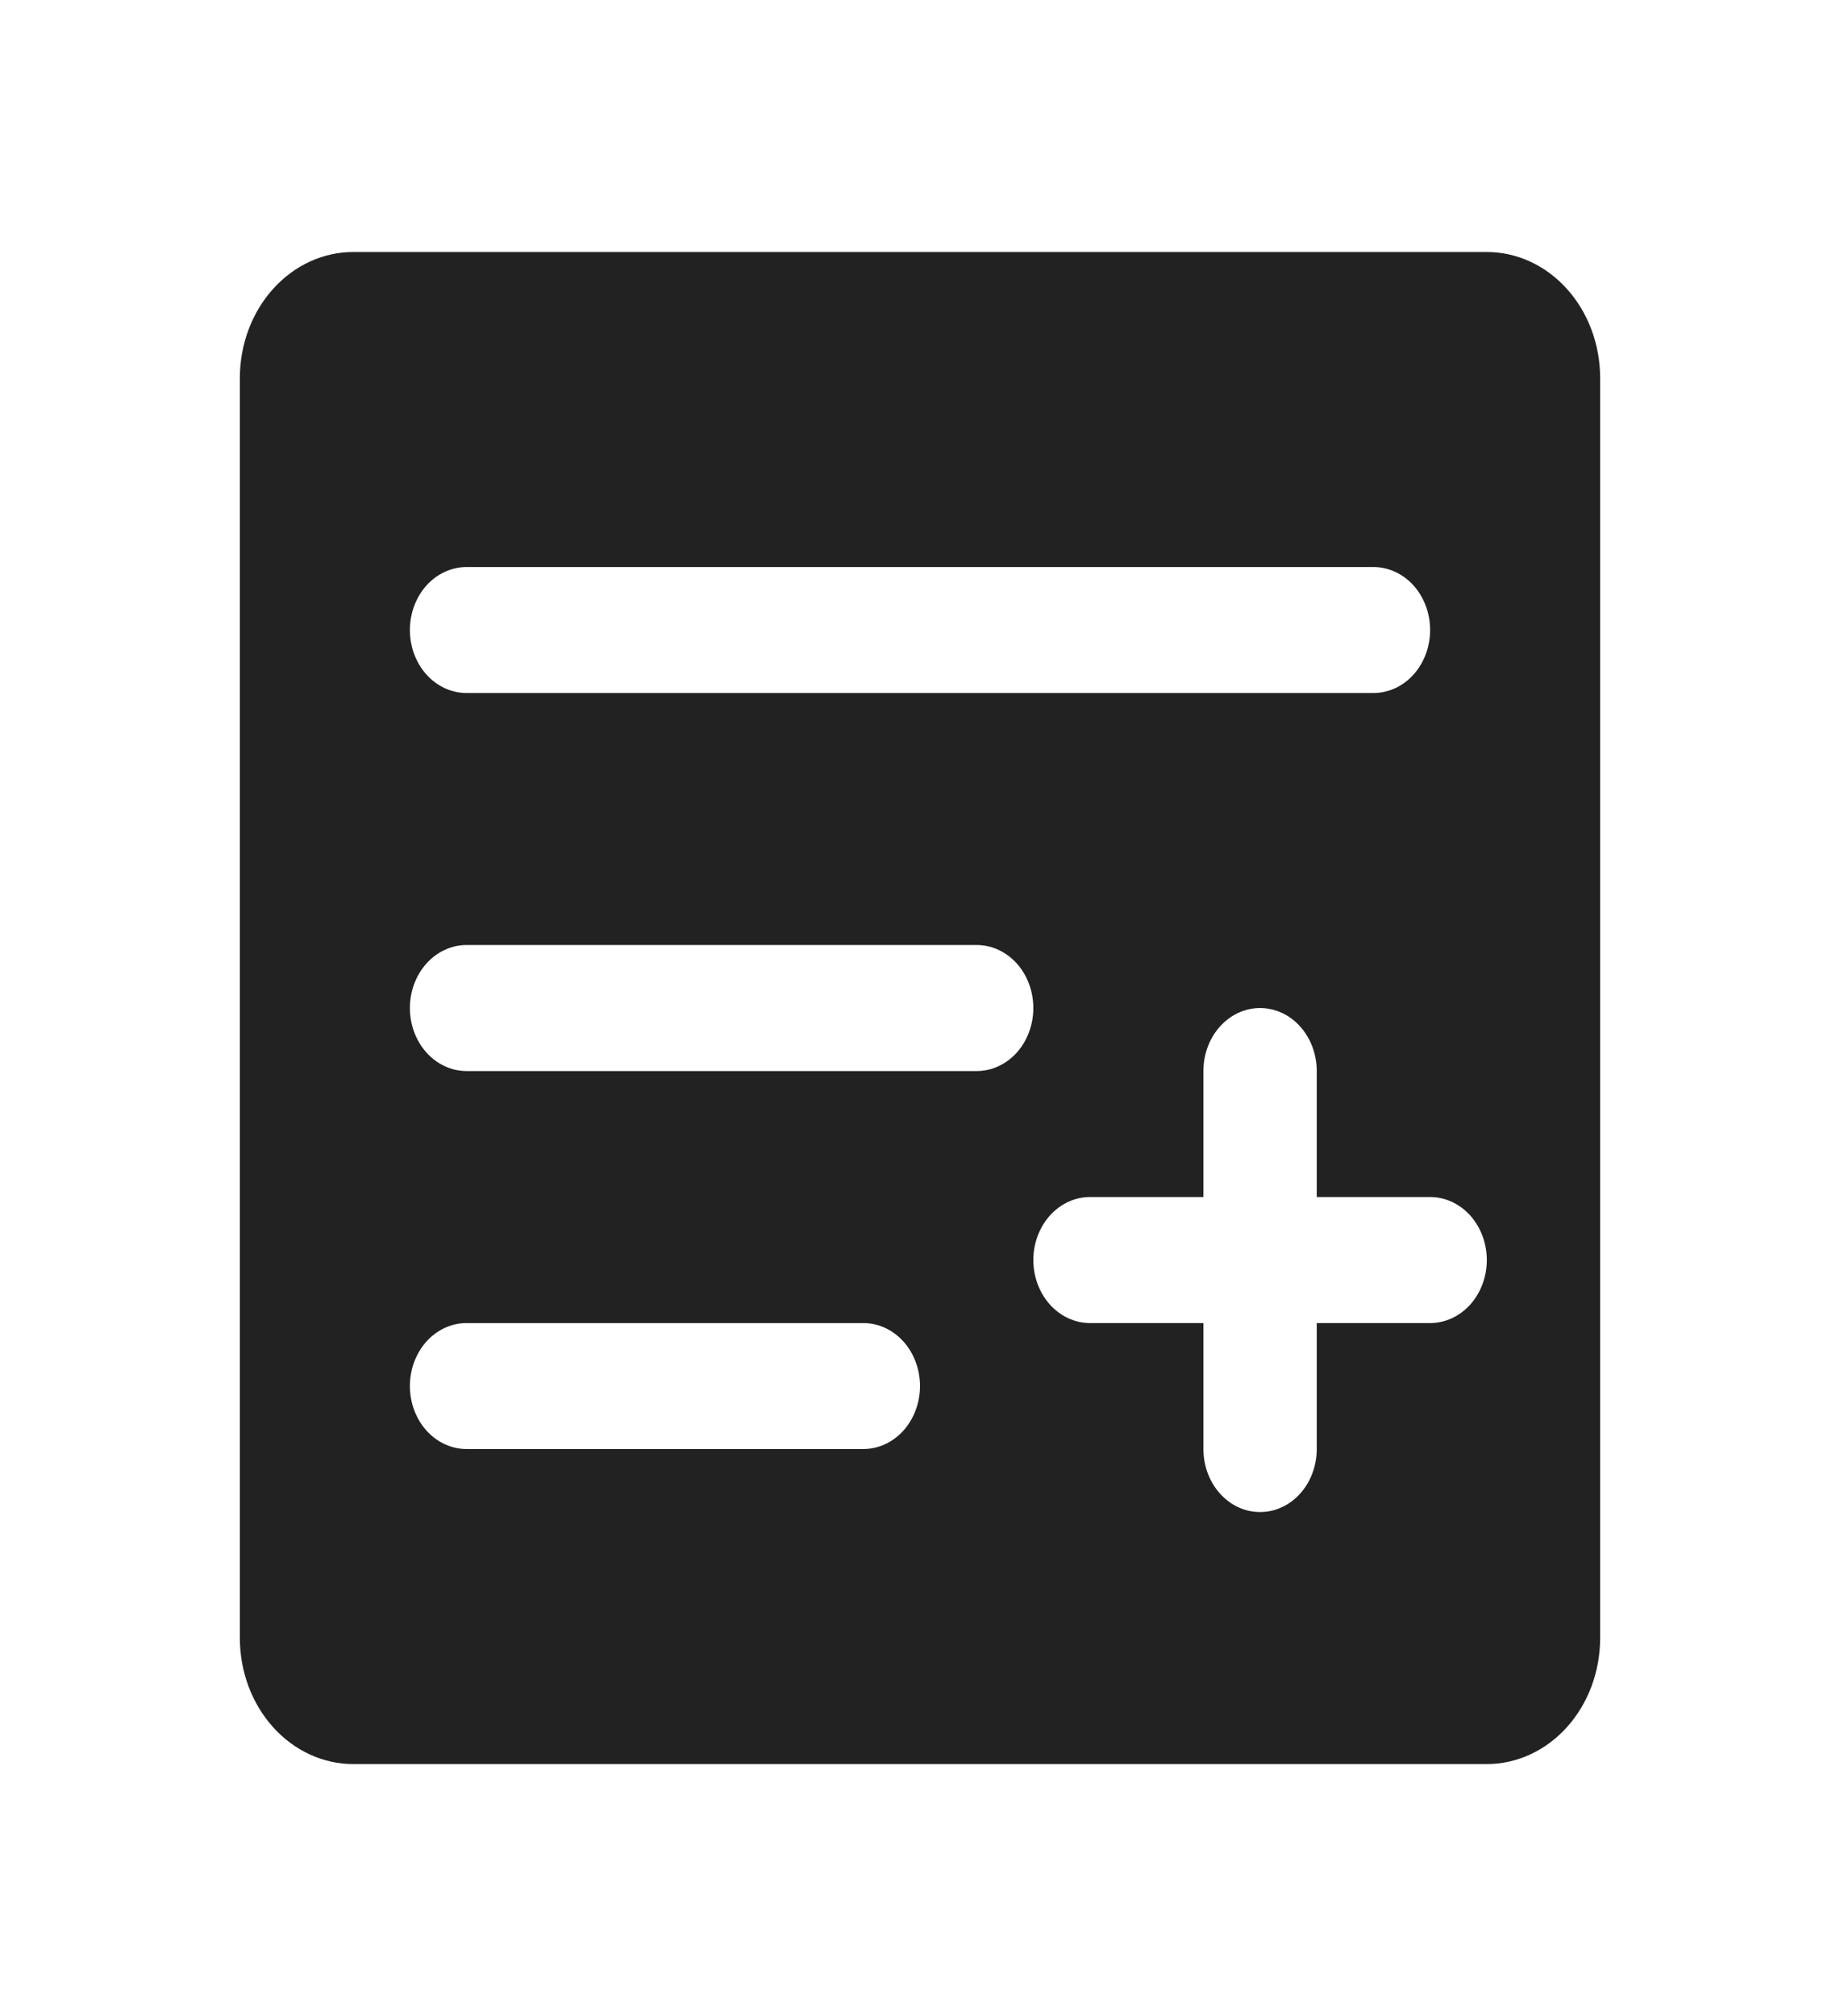 <svg width="42" height="46" viewBox="0 0 42 46" fill="none" xmlns="http://www.w3.org/2000/svg">
<path d="M33.938 5.75H8.062C7.376 5.75 6.718 6.053 6.233 6.592C5.748 7.131 5.475 7.862 5.475 8.625V37.375C5.475 38.138 5.748 38.869 6.233 39.408C6.718 39.947 7.376 40.25 8.062 40.25H33.938C34.624 40.25 35.282 39.947 35.767 39.408C36.252 38.869 36.525 38.138 36.525 37.375V8.625C36.525 7.862 36.252 7.131 35.767 6.592C35.282 6.053 34.624 5.75 33.938 5.75ZM10.65 12.938H31.35C31.693 12.938 32.022 13.089 32.265 13.358C32.507 13.628 32.644 13.994 32.644 14.375C32.644 14.756 32.507 15.122 32.265 15.392C32.022 15.661 31.693 15.812 31.35 15.812H10.65C10.307 15.812 9.978 15.661 9.735 15.392C9.493 15.122 9.356 14.756 9.356 14.375C9.356 13.994 9.493 13.628 9.735 13.358C9.978 13.089 10.307 12.938 10.65 12.938ZM19.706 33.062H10.65C10.307 33.062 9.978 32.911 9.735 32.642C9.493 32.372 9.356 32.006 9.356 31.625C9.356 31.244 9.493 30.878 9.735 30.608C9.978 30.339 10.307 30.188 10.65 30.188H19.706C20.049 30.188 20.378 30.339 20.621 30.608C20.864 30.878 21 31.244 21 31.625C21 32.006 20.864 32.372 20.621 32.642C20.378 32.911 20.049 33.062 19.706 33.062ZM22.294 24.438H10.65C10.307 24.438 9.978 24.286 9.735 24.017C9.493 23.747 9.356 23.381 9.356 23C9.356 22.619 9.493 22.253 9.735 21.983C9.978 21.714 10.307 21.562 10.65 21.562H22.294C22.637 21.562 22.966 21.714 23.209 21.983C23.451 22.253 23.587 22.619 23.587 23C23.587 23.381 23.451 23.747 23.209 24.017C22.966 24.286 22.637 24.438 22.294 24.438ZM32.644 30.188H30.056V33.062C30.056 33.444 29.92 33.809 29.677 34.079C29.435 34.349 29.106 34.5 28.762 34.5C28.419 34.5 28.09 34.349 27.848 34.079C27.605 33.809 27.469 33.444 27.469 33.062V30.188H24.881C24.538 30.188 24.209 30.036 23.966 29.767C23.724 29.497 23.587 29.131 23.587 28.75C23.587 28.369 23.724 28.003 23.966 27.733C24.209 27.464 24.538 27.312 24.881 27.312H27.469V24.438C27.469 24.056 27.605 23.691 27.848 23.421C28.09 23.151 28.419 23 28.762 23C29.106 23 29.435 23.151 29.677 23.421C29.92 23.691 30.056 24.056 30.056 24.438V27.312H32.644C32.987 27.312 33.316 27.464 33.559 27.733C33.801 28.003 33.938 28.369 33.938 28.75C33.938 29.131 33.801 29.497 33.559 29.767C33.316 30.036 32.987 30.188 32.644 30.188Z" fill="#222222"/>
</svg>

